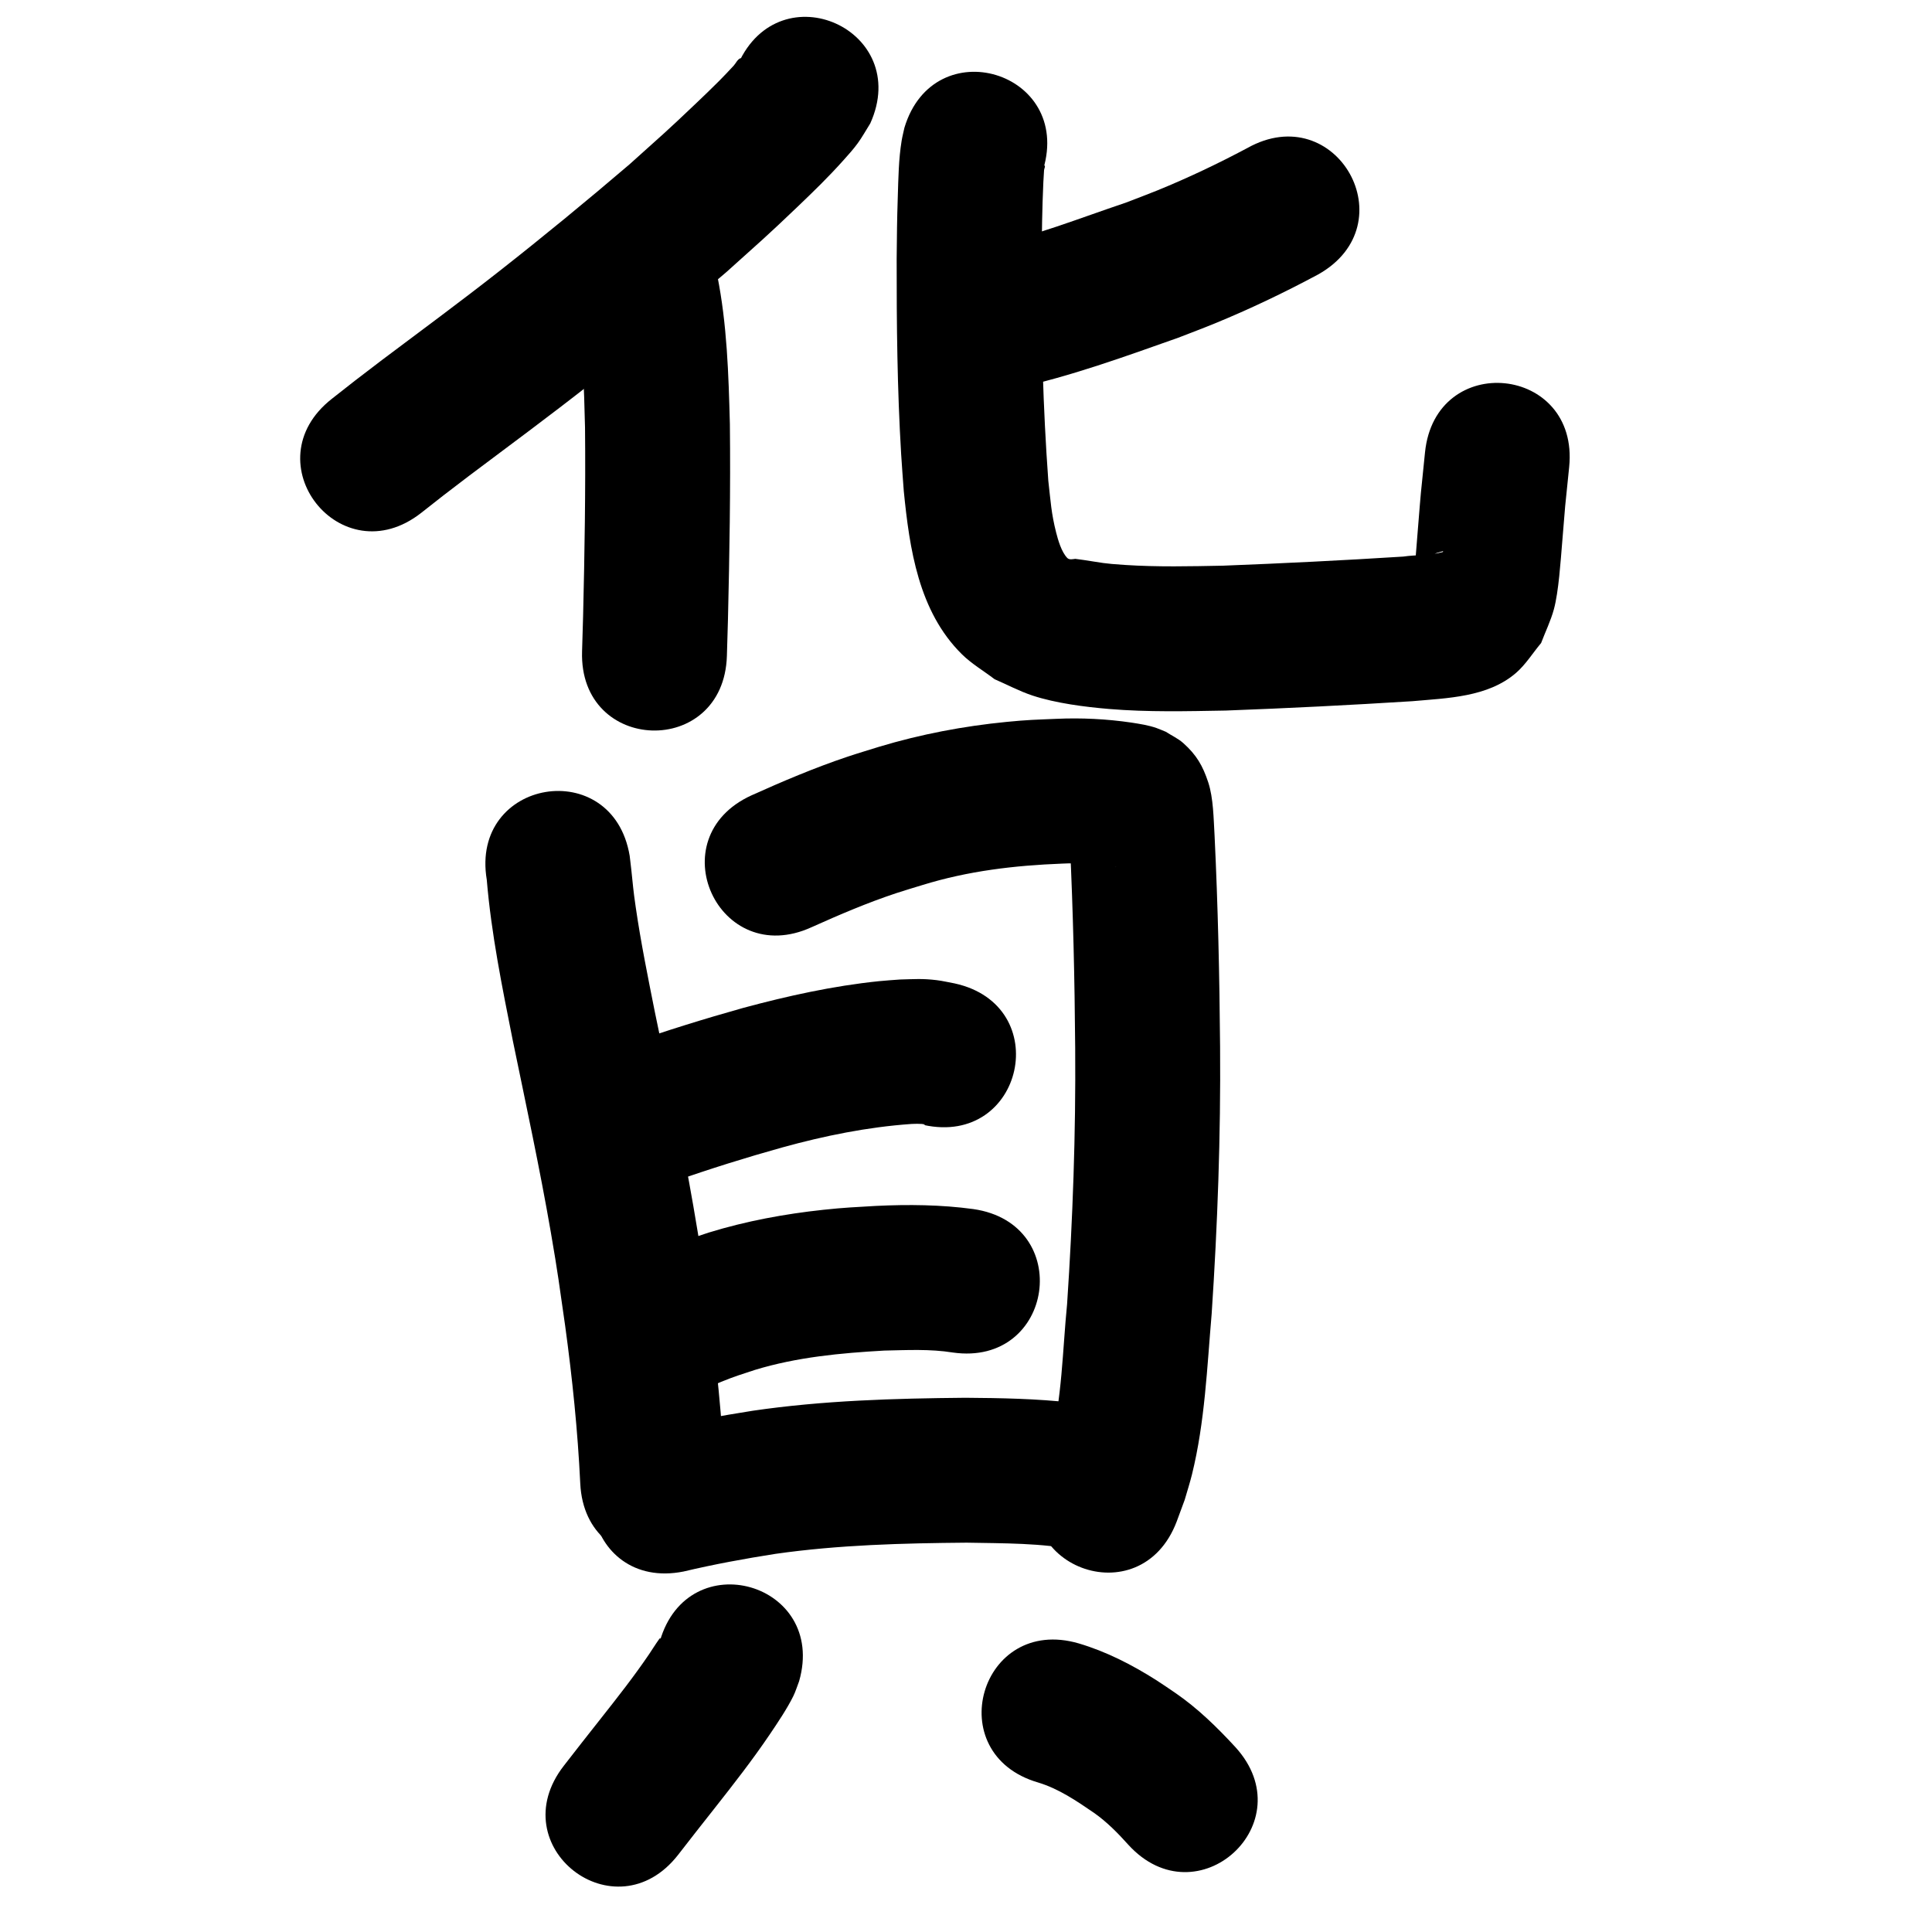 <?xml version="1.0" ?>
<svg xmlns="http://www.w3.org/2000/svg" width="1000" height="1000">
<path d="m 382.084,33.03 c 0.379,-0.962 2.085,-3.297 1.137,-2.886 -1.617,0.701 -2.336,2.641 -3.541,3.928 -2.465,2.632 -4.92,5.276 -7.469,7.827 -3.87,3.874 -7.819,7.67 -11.785,11.446 -16.01,15.24 -17.38,16.237 -34.596,31.716 -22.195,18.971 -44.763,37.525 -67.735,55.549 -19.878,15.596 -40.221,30.597 -60.425,45.764 -18.408,14.082 -9.772,7.378 -25.938,20.072 -41.703,32.762 4.629,91.739 46.332,58.978 v 0 c 15.226,-11.967 7.027,-5.597 24.63,-19.068 20.824,-15.631 41.775,-31.107 62.258,-47.184 24.106,-18.921 47.786,-38.401 71.042,-58.355 17.135,-15.426 20.753,-18.433 36.784,-33.765 8.496,-8.125 16.037,-15.439 23.802,-24.117 2.548,-2.848 5.124,-5.69 7.372,-8.78 2.387,-3.281 4.335,-6.86 6.502,-10.289 21.804,-48.344 -46.565,-79.178 -68.368,-30.835 z"/>
<path d="m 298.163,159.418 c 3.624,20.431 4.13,41.268 4.645,61.961 0.323,32.489 -0.213,64.981 -0.995,97.46 -0.364,13.008 -0.183,6.89 -0.537,18.356 -1.634,53.008 73.33,55.319 74.964,2.311 v 0 c 0.363,-11.779 0.177,-5.49 0.551,-18.867 0.807,-33.722 1.367,-67.458 0.992,-101.189 -0.681,-25.715 -1.451,-51.635 -6.549,-76.931 -11.95,-51.669 -85.021,-34.769 -73.071,16.9 z"/>
<path d="m 645.584,76.643 c -15.153,8.056 -30.662,15.44 -46.557,21.919 -5.414,2.207 -10.901,4.23 -16.351,6.345 -24.079,8.083 -47.893,17.634 -72.845,22.769 -51.872,11.036 -36.264,84.394 15.608,73.358 v 0 c 28.857,-6.265 56.665,-16.421 84.46,-26.242 6.254,-2.444 12.549,-4.785 18.761,-7.333 18.314,-7.509 36.193,-16.055 53.63,-25.413 46.247,-25.956 9.54,-91.359 -36.707,-65.403 z"/>
<path d="m 468.123,66.124 c -0.48,2.242 -1.07,4.464 -1.441,6.727 -1.554,9.478 -1.679,19.33 -1.988,28.895 -0.445,13.769 -0.415,17.909 -0.585,32.211 -0.04,33.73 0.298,67.495 2.326,101.175 0.383,6.353 0.906,12.697 1.36,19.046 2.965,29.777 7.624,62.28 30.043,84.426 5.064,5.002 11.314,8.642 16.971,12.963 6.537,2.817 12.853,6.215 19.611,8.451 11.977,3.962 27.148,5.903 39.655,6.95 20.071,1.681 40.244,1.174 60.349,0.815 32.202,-1.2 64.393,-2.817 96.554,-4.84 18.039,-1.618 39.114,-2.019 53.668,-14.607 5.102,-4.414 8.682,-10.328 13.023,-15.493 2.211,-5.842 4.995,-11.498 6.632,-17.526 2.474,-9.108 3.485,-25.129 4.271,-34.424 2.44,-28.842 0.517,-8.626 3.623,-39.151 5.352,-52.762 -69.265,-60.331 -74.617,-7.569 v 0 c -2.691,26.611 -1.748,15.922 -3.743,40.443 -0.363,4.467 -0.724,8.933 -1.072,13.401 -0.164,2.099 -1.101,4.294 -0.463,6.3 0.253,0.797 1.315,-1.033 1.973,-1.55 2.201,-1.778 4.172,-3.886 6.602,-5.335 1.808,-1.078 3.919,-1.558 5.942,-2.142 0.136,-0.039 0.142,0.385 0.006,0.424 -6.638,1.904 -13.808,1.381 -20.564,2.377 -31.051,1.962 -62.134,3.503 -93.223,4.704 -16.933,0.325 -33.875,0.728 -50.793,-0.381 -11.445,-0.75 -11.314,-1.068 -21.343,-2.566 -1.448,-0.216 -2.9,-0.395 -4.351,-0.592 -1.206,0.139 -3.079,0.642 -4.14,-0.462 -3.027,-3.15 -4.78,-9.369 -5.72,-13.049 -2.575,-10.083 -2.87,-16.316 -4.088,-26.942 -2.745,-37.925 -3.781,-75.943 -3.498,-113.968 0.155,-13.484 0.304,-26.962 0.93,-40.434 0.099,-2.121 0.243,-4.24 0.376,-6.36 0.051,-0.804 0.84,-1.954 0.176,-2.411 -0.6,-0.414 -0.426,1.395 -0.639,2.092 15.27,-50.787 -56.554,-72.382 -71.824,-21.595 z"/>
<path d="m 251.951,455.353 c 2.339,27.983 7.969,55.547 13.433,83.045 6.825,33.134 13.987,66.206 19.744,99.549 3.675,21.283 4.361,27.117 7.395,48.269 3.698,27.097 6.518,54.315 7.817,81.635 2.571,52.971 77.483,49.335 74.912,-3.635 v 0 c -1.465,-29.67 -4.425,-59.241 -8.492,-88.668 -3.245,-22.538 -3.929,-28.398 -7.853,-51.076 -5.836,-33.729 -13.046,-67.193 -19.966,-100.71 -3.587,-18.005 -7.24,-35.992 -9.884,-54.167 -1.451,-9.976 -1.326,-10.678 -2.331,-19.798 -0.25,-2.269 -0.534,-4.534 -0.801,-6.801 -8.738,-52.308 -82.713,-39.951 -73.975,12.357 z"/>
<path d="m 420.103,479.907 c 14.354,-6.447 28.834,-12.643 43.781,-17.604 4.474,-1.485 9.006,-2.793 13.509,-4.189 23.707,-7.334 47.709,-10.151 72.382,-11.11 8.332,-0.401 16.636,-0.052 24.872,1.2 1.108,0.199 2.226,0.336 3.335,0.532 0.201,0.036 -0.405,-0.063 -0.608,-0.08 -0.04,-0.003 0.153,0.049 0.114,0.039 -0.72,-0.187 -1.453,-0.336 -2.159,-0.571 -1.109,-0.369 -2.188,-0.825 -3.282,-1.238 -7.665,-4.718 -9.037,-4.578 -14.609,-12.311 -1.501,-2.083 -2.406,-4.539 -3.51,-6.858 -0.34,-0.715 -0.504,-2.957 -0.817,-2.23 -0.472,1.1 0.163,2.389 0.235,3.585 0.154,2.567 0.294,5.135 0.441,7.703 1.668,35.196 2.459,70.425 2.731,105.657 0.339,44.225 -1.24,88.423 -4.191,132.542 -2.389,24.123 -2.547,48.815 -8.68,72.422 -0.673,2.592 -1.582,5.118 -2.373,7.677 -0.78,1.954 -1.56,3.908 -2.34,5.862 -18.811,49.585 51.312,76.188 70.123,26.603 v 0 c 1.386,-3.754 2.772,-7.509 4.157,-11.263 1.253,-4.376 2.669,-8.709 3.759,-13.129 6.711,-27.208 7.789,-55.389 10.187,-83.183 3.056,-45.977 4.717,-92.033 4.355,-138.12 -0.291,-36.51 -1.102,-73.017 -2.859,-109.488 -0.516,-8.541 -0.577,-19.241 -3.272,-27.417 -2.827,-8.578 -6.063,-14.173 -12.894,-20.291 -2.687,-2.407 -6.053,-3.925 -9.08,-5.888 -1.583,-0.638 -3.139,-1.344 -4.748,-1.913 -4.188,-1.479 -8.604,-2.136 -12.97,-2.825 -12.918,-1.899 -25.953,-2.546 -39.007,-1.954 -10.773,0.464 -14.493,0.49 -25.6,1.576 -22.383,2.189 -44.513,6.396 -66.061,12.884 -5.462,1.717 -10.957,3.331 -16.385,5.152 -16.958,5.691 -33.425,12.685 -49.726,20.021 -48.229,22.055 -17.038,90.262 31.191,68.206 z"/>
<path d="m 349.151,611.41 c 18.405,-6.45 37.013,-12.272 55.797,-17.508 21.783,-6.015 43.98,-10.521 66.538,-12.123 0.443,-0.004 5.679,-0.362 7.292,0.305 0.22,0.091 -0.457,0.133 -0.685,0.199 51.809,11.327 67.828,-61.943 16.019,-73.269 v 0 c -3.107,-0.563 -6.186,-1.311 -9.321,-1.689 -7.488,-0.901 -11.489,-0.524 -18.996,-0.33 -3.637,0.29 -7.282,0.495 -10.912,0.869 -23.746,2.445 -47.119,7.614 -70.14,13.811 -20.213,5.672 -40.264,11.886 -60.075,18.844 -50.127,17.313 -25.643,88.204 24.484,70.891 z"/>
<path d="m 352.82,724.286 c 6.953,-2.778 13.579,-6.28 20.525,-9.076 7.525,-3.029 9.41,-3.502 17.39,-6.141 21.731,-6.631 44.368,-8.734 66.937,-10.011 11.79,-0.245 23.761,-0.891 35.462,0.997 52.499,7.507 63.116,-66.738 10.617,-74.245 v 0 c -16.704,-2.268 -33.585,-2.441 -50.411,-1.627 -10.667,0.629 -16.35,0.844 -27.171,2.003 -20.048,2.149 -39.948,5.83 -59.238,11.76 -4.15,1.401 -8.33,2.718 -12.45,4.204 -10.056,3.628 -19.73,8.092 -29.462,12.478 -49.255,19.658 -21.454,89.315 27.801,69.657 z"/>
<path d="m 353.814,813.414 c 15.716,-3.734 31.583,-6.631 47.536,-9.136 32.781,-4.675 65.924,-5.52 98.984,-5.796 19.179,0.374 38.616,0.097 57.512,3.882 52.107,9.87 66.064,-63.82 13.958,-73.69 v 0 c -7.446,-1.367 -8.871,-1.748 -16.818,-2.65 -18.353,-2.081 -36.858,-2.407 -55.307,-2.54 -36.759,0.335 -73.603,1.382 -110.036,6.712 -16.938,2.692 -33.819,5.666 -50.505,9.666 -52.008,10.378 -37.331,83.928 14.677,73.55 z"/>
<path d="m 341.518,849.541 c 0.101,-0.504 0.662,-1.143 0.304,-1.513 -0.294,-0.305 -0.716,0.487 -0.963,0.831 -1.72,2.404 -3.25,4.937 -4.912,7.381 -7.877,11.582 -16.149,22.098 -24.827,33.089 -13.223,16.795 -6.801,8.592 -19.271,24.603 -32.585,41.842 26.588,87.924 59.173,46.082 v 0 c 12.211,-15.682 5.886,-7.6 18.985,-24.238 9.838,-12.486 19.557,-24.939 28.464,-38.114 4.023,-5.952 8.93,-13.258 12.114,-19.69 1.236,-2.496 2.023,-5.189 3.035,-7.784 14.6,-50.984 -57.502,-71.631 -72.102,-20.647 z"/>
<path d="m 537.355,922.627 c 10.632,3.211 19.91,9.544 28.98,15.756 6.629,4.681 12.302,10.448 17.689,16.467 35.731,39.189 91.153,-11.342 55.422,-50.532 v 0 c -9.49,-10.298 -19.508,-20.109 -31.104,-28.068 -3.319,-2.224 -6.581,-4.534 -9.956,-6.672 -12.517,-7.928 -25.824,-14.756 -40.073,-18.964 -50.921,-14.819 -71.877,57.194 -20.957,72.013 z"/>
</svg>
